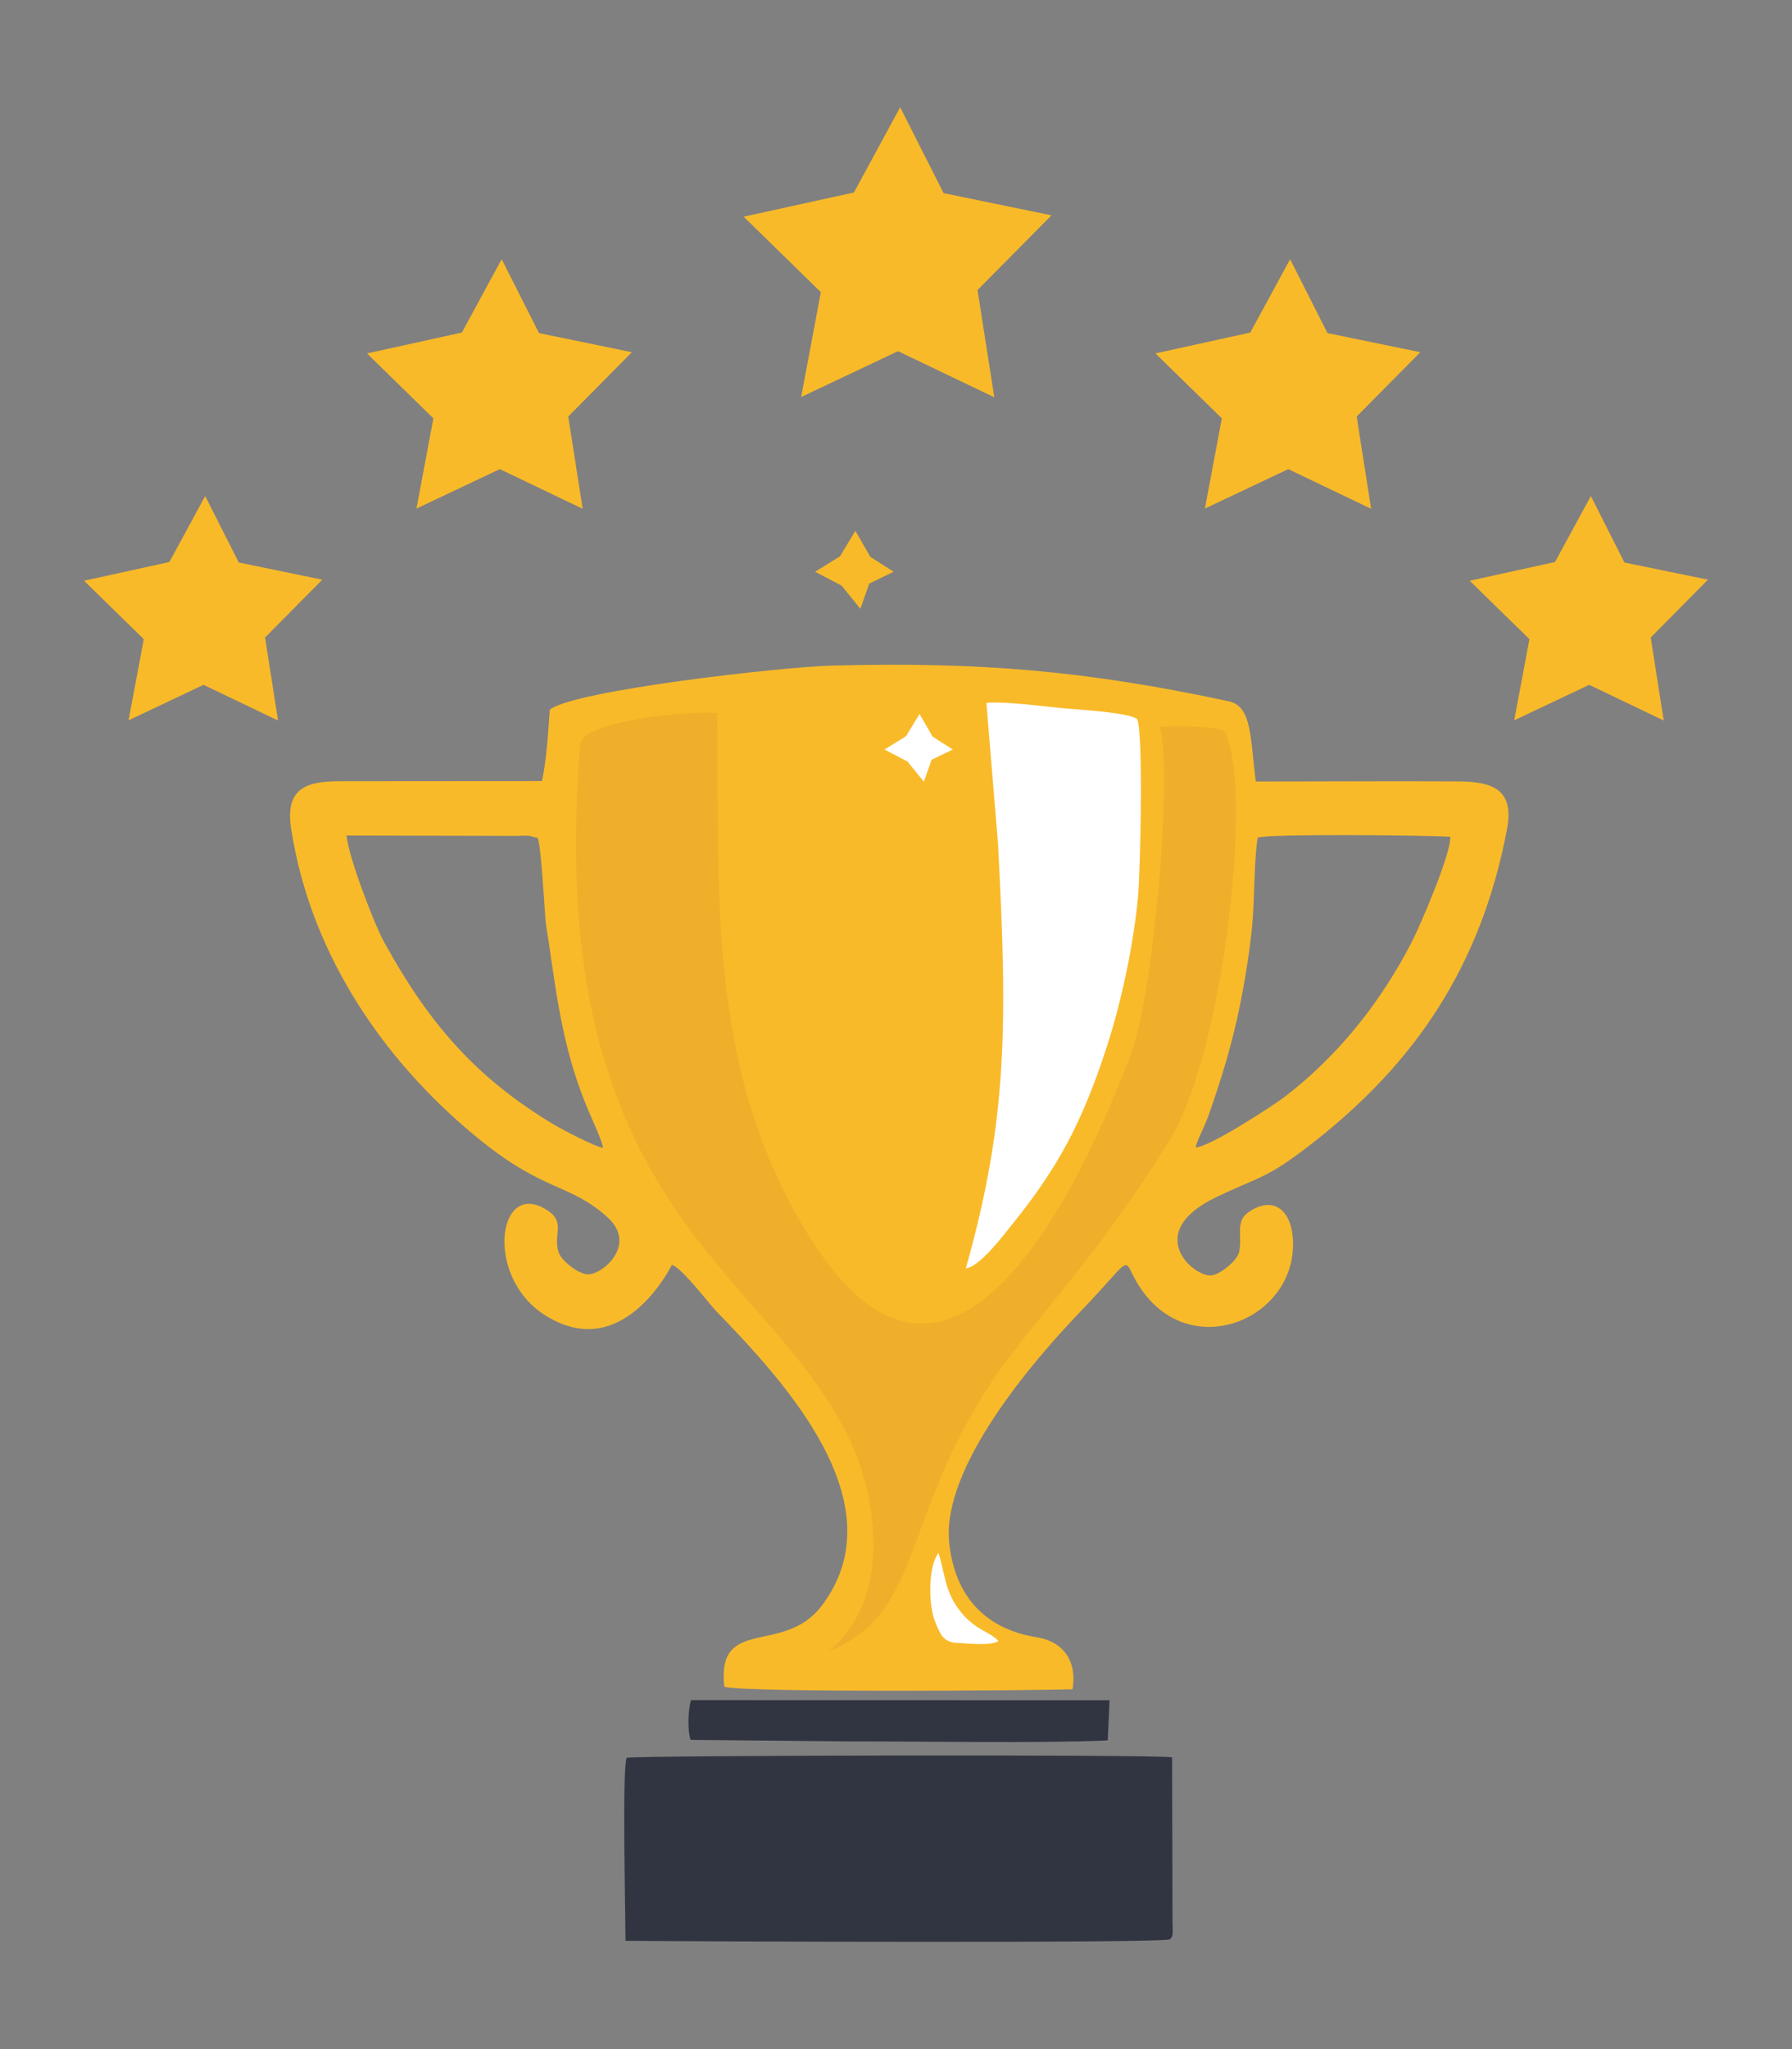 <?xml version="1.0" encoding="UTF-8"?>
<!DOCTYPE svg PUBLIC "-//W3C//DTD SVG 1.1//EN" "http://www.w3.org/Graphics/SVG/1.1/DTD/svg11.dtd">
<!-- Creator: CorelDRAW 2020 (64 Bit) -->
<svg xmlns="http://www.w3.org/2000/svg" xml:space="preserve" width="18.521mm" height="21.167mm" version="1.1" style="shape-rendering:geometricPrecision; text-rendering:geometricPrecision; image-rendering:optimizeQuality; fill-rule:evenodd; clip-rule:evenodd"
viewBox="0 0 1852.08 2116.66"
 xmlns:xlink="http://www.w3.org/1999/xlink"
 xmlns:xodm="http://www.corel.com/coreldraw/odm/2003">
 <rect x="0" y="0" width="1852.08" height="2116.66" fill="#808080" stroke="none"/>
 <defs>
  <style type="text/css">
   <![CDATA[
    .fil2 {fill:#313541}
    .fil1 {fill:#EFAF2A}
    .fil0 {fill:#F9BA29}
    .fil3 {fill:white}
    .fil4 {fill:white}
   ]]>
  </style>
 </defs>
 <g id="Camada_x0020_1">
  <g id="_1608565590528">
   <path class="fil0" d="M568.17 733.18c-1.58,24.13 -3.42,52.58 -8.06,73.64l-207.38 0.14c-34.88,-0.06 -58.46,6.05 -51.83,49.06 21.02,136.48 103.06,247.72 197.4,323.19 65.02,52.03 91.02,43.64 129.28,77.94 32.44,29.09 -6.49,60.91 -20.99,59.17 -10.35,-1.23 -26.06,-14.33 -28.96,-22.09 -6.58,-17.61 6.95,-30.79 -10.4,-42.96 -52.13,-36.58 -67.71,65.78 -5.04,106.55 81.48,53.02 131.77,-50.8 132.26,-51.23 9.76,2.57 37.14,38.46 45.58,47.55 70.05,72.41 188.55,199.03 109.48,304.24 -39.52,52.58 -108.99,9.86 -100.93,84.01 22.8,6.19 315.9,3.89 359.9,2.62 4.5,-26.14 -6.7,-48.92 -37.32,-53.84 -53.19,-8.55 -84.43,-42.64 -90.14,-97.54 -8.13,-77.99 87.3,-188.46 134.7,-237.82 65.06,-67.74 38.54,-56.38 67.35,-19.2 50.98,65.81 146.01,27.84 152.89,-42.75 3.75,-38.47 -16.19,-62.2 -45.85,-41.53 -13.73,9.58 -5.83,24.89 -9.48,41.22 -1.89,8.42 -19.3,23.01 -28.76,23.92 -18.36,1.77 -71.13,-44.11 4.96,-80.75 45.85,-22.09 51.37,-18.04 101.41,-57.3 102.02,-80.03 172.09,-179.03 199.28,-322.82 7.5,-39.64 -12.93,-49.18 -49.52,-49.42 -70.05,-0.46 -140.09,0.1 -210.13,0.07 -5.75,-44.83 -3.81,-77.63 -27.74,-82.79 -146.54,-31.52 -257.88,-41.01 -410.37,-36.94 -51.77,1.38 -267.95,25.75 -291.59,45.66zm667.43 452c13.55,0.36 79.71,-42.73 91.8,-51.95 55.17,-42.08 99.94,-98.09 132.17,-161.11 8.26,-16.15 40.44,-90.7 39.27,-107.71 -22.29,-1.67 -187.95,-3.26 -198.97,0.84 -3.98,24.09 -3.11,62.59 -5.55,89.21 -2.34,25.79 -7.6,58.68 -12.83,84.2 -8.32,40.55 -18.81,74.75 -32.28,113.14 -4.66,13.29 -10.4,22.21 -13.61,33.38zm-612.2 0.46c-6.28,-25.46 -30.08,-55.07 -46.28,-147.42 -5.03,-28.68 -8.47,-56.23 -12.89,-83.76 -1.24,-7.65 -5.38,-95.87 -9.66,-89.12l-7.75 -2.02c-2.58,-0.25 -10.19,0.1 -13.29,0.13l-175.32 -0.38c1.78,22 28.81,91.98 38.38,109.34 45.72,83.1 93.62,140.08 176.32,189.49 7.25,4.32 42.39,22.93 50.49,23.74z"/>
   <path class="fil1" d="M855.89 1705.75c99.29,-37.76 74.98,-141.8 173.44,-284.66 41.58,-60.31 109.27,-128.15 180.4,-245.06 55.66,-91.49 86.29,-368.75 55.51,-420.71 -7.1,-5.04 -50.94,-6.3 -66.18,-4.43 13,55.58 -7.55,277.91 -30.03,337.41 -50.28,133.11 -183,420.92 -328.61,195.16 -110.7,-171.64 -96.87,-355.64 -99.17,-546.86 -24.25,-3.13 -139.58,7.71 -141.59,32.09 -39.44,480.39 195.82,541.5 278.81,719.09 30.27,64.78 41.43,167.87 -22.58,217.97z"/>
   <path class="fil2" d="M647.62 1815.72c-4.6,12.94 -1.41,149.15 -1.13,189.05 68.6,0.7 557.45,2.67 562.58,-1.55 4.08,-3.35 2.82,-7.25 2.74,-19.17 -0.06,-8.1 -0.07,-16.21 -0.05,-24.31l-0.38 -144.47c-13.59,-3.14 -553.98,-2.05 -563.76,0.45z"/>
   <path class="fil3" d="M998.22 1310.18c14.6,-1.71 39.14,-34.59 48.16,-45.77 48.02,-59.51 72.6,-106.2 97.94,-184.42 14.84,-45.81 27.36,-104.89 31.92,-154.45 2.29,-24.94 5.6,-166.48 -0.88,-182.8 -9.17,-6.84 -59.8,-9.66 -75.26,-11.03 -20.63,-1.84 -62.31,-7.62 -80.64,-5.63l11.94 144.57c10.29,190.97 9.41,288.07 -33.18,439.53z"/>
   <polygon class="fil0" points="768.6,223.84 848.36,301.8 828.03,410.08 928.13,362.75 1027.63,410.36 1010.3,299.59 1086.72,222.43 975.21,199.48 930.36,110.79 882.54,198.85 "/>
   <path class="fil2" d="M713.9 1797.25l165.75 1.59c76.05,-0.18 194.31,2.09 265.24,-1.03l1.87 -41.54 -432.46 -0.1c-3.34,9.19 -3.87,33.12 -0.4,41.08z"/>
   <polygon class="fil0" points="842.46,590.61 869.79,604.91 889.21,628.85 898.38,602.8 923.63,590.61 899.54,575.23 884.06,548.36 868.08,574.72 "/>
   <path class="fil3" d="M1031.89 1695.17c-7.52,-9.54 -26.32,-11.31 -42.46,-34.84 -12.87,-18.77 -12.5,-33.03 -19.39,-56.2 -10.75,13.08 -11.03,53.9 -3.14,72.12 5.32,12.3 7.75,20.18 22.81,20.84 12.2,0.54 33.4,3.26 42.18,-1.92z"/>
   <polygon class="fil0" points="1194.17,365.05 1262.8,432.13 1245.31,525.32 1331.46,484.59 1417.08,525.56 1402.17,430.24 1467.93,363.83 1371.97,344.08 1333.37,267.76 1292.22,343.53 "/>
   <polygon class="fil0" points="1518.98,599.89 1580.71,660.23 1564.98,744.04 1642.46,707.41 1719.47,744.26 1706.06,658.52 1765.21,598.8 1678.9,581.04 1644.19,512.39 1607.17,580.54 "/>
   <polygon class="fil0" points="86.87,599.89 148.6,660.23 132.87,744.04 210.35,707.41 287.36,744.26 273.95,658.52 333.1,598.8 246.79,581.04 212.07,512.39 175.06,580.54 "/>
   <polygon class="fil0" points="379.28,365.05 447.92,432.13 430.43,525.32 516.57,484.59 602.2,525.56 587.29,430.24 653.05,363.83 557.09,344.08 518.49,267.76 477.34,343.53 "/>
   <polygon class="fil4" points="914.17,774.23 937.94,786.66 954.83,807.47 962.8,784.83 984.76,774.23 963.81,760.85 950.35,737.48 936.45,760.4 "/>
  </g>
 </g>
</svg>
